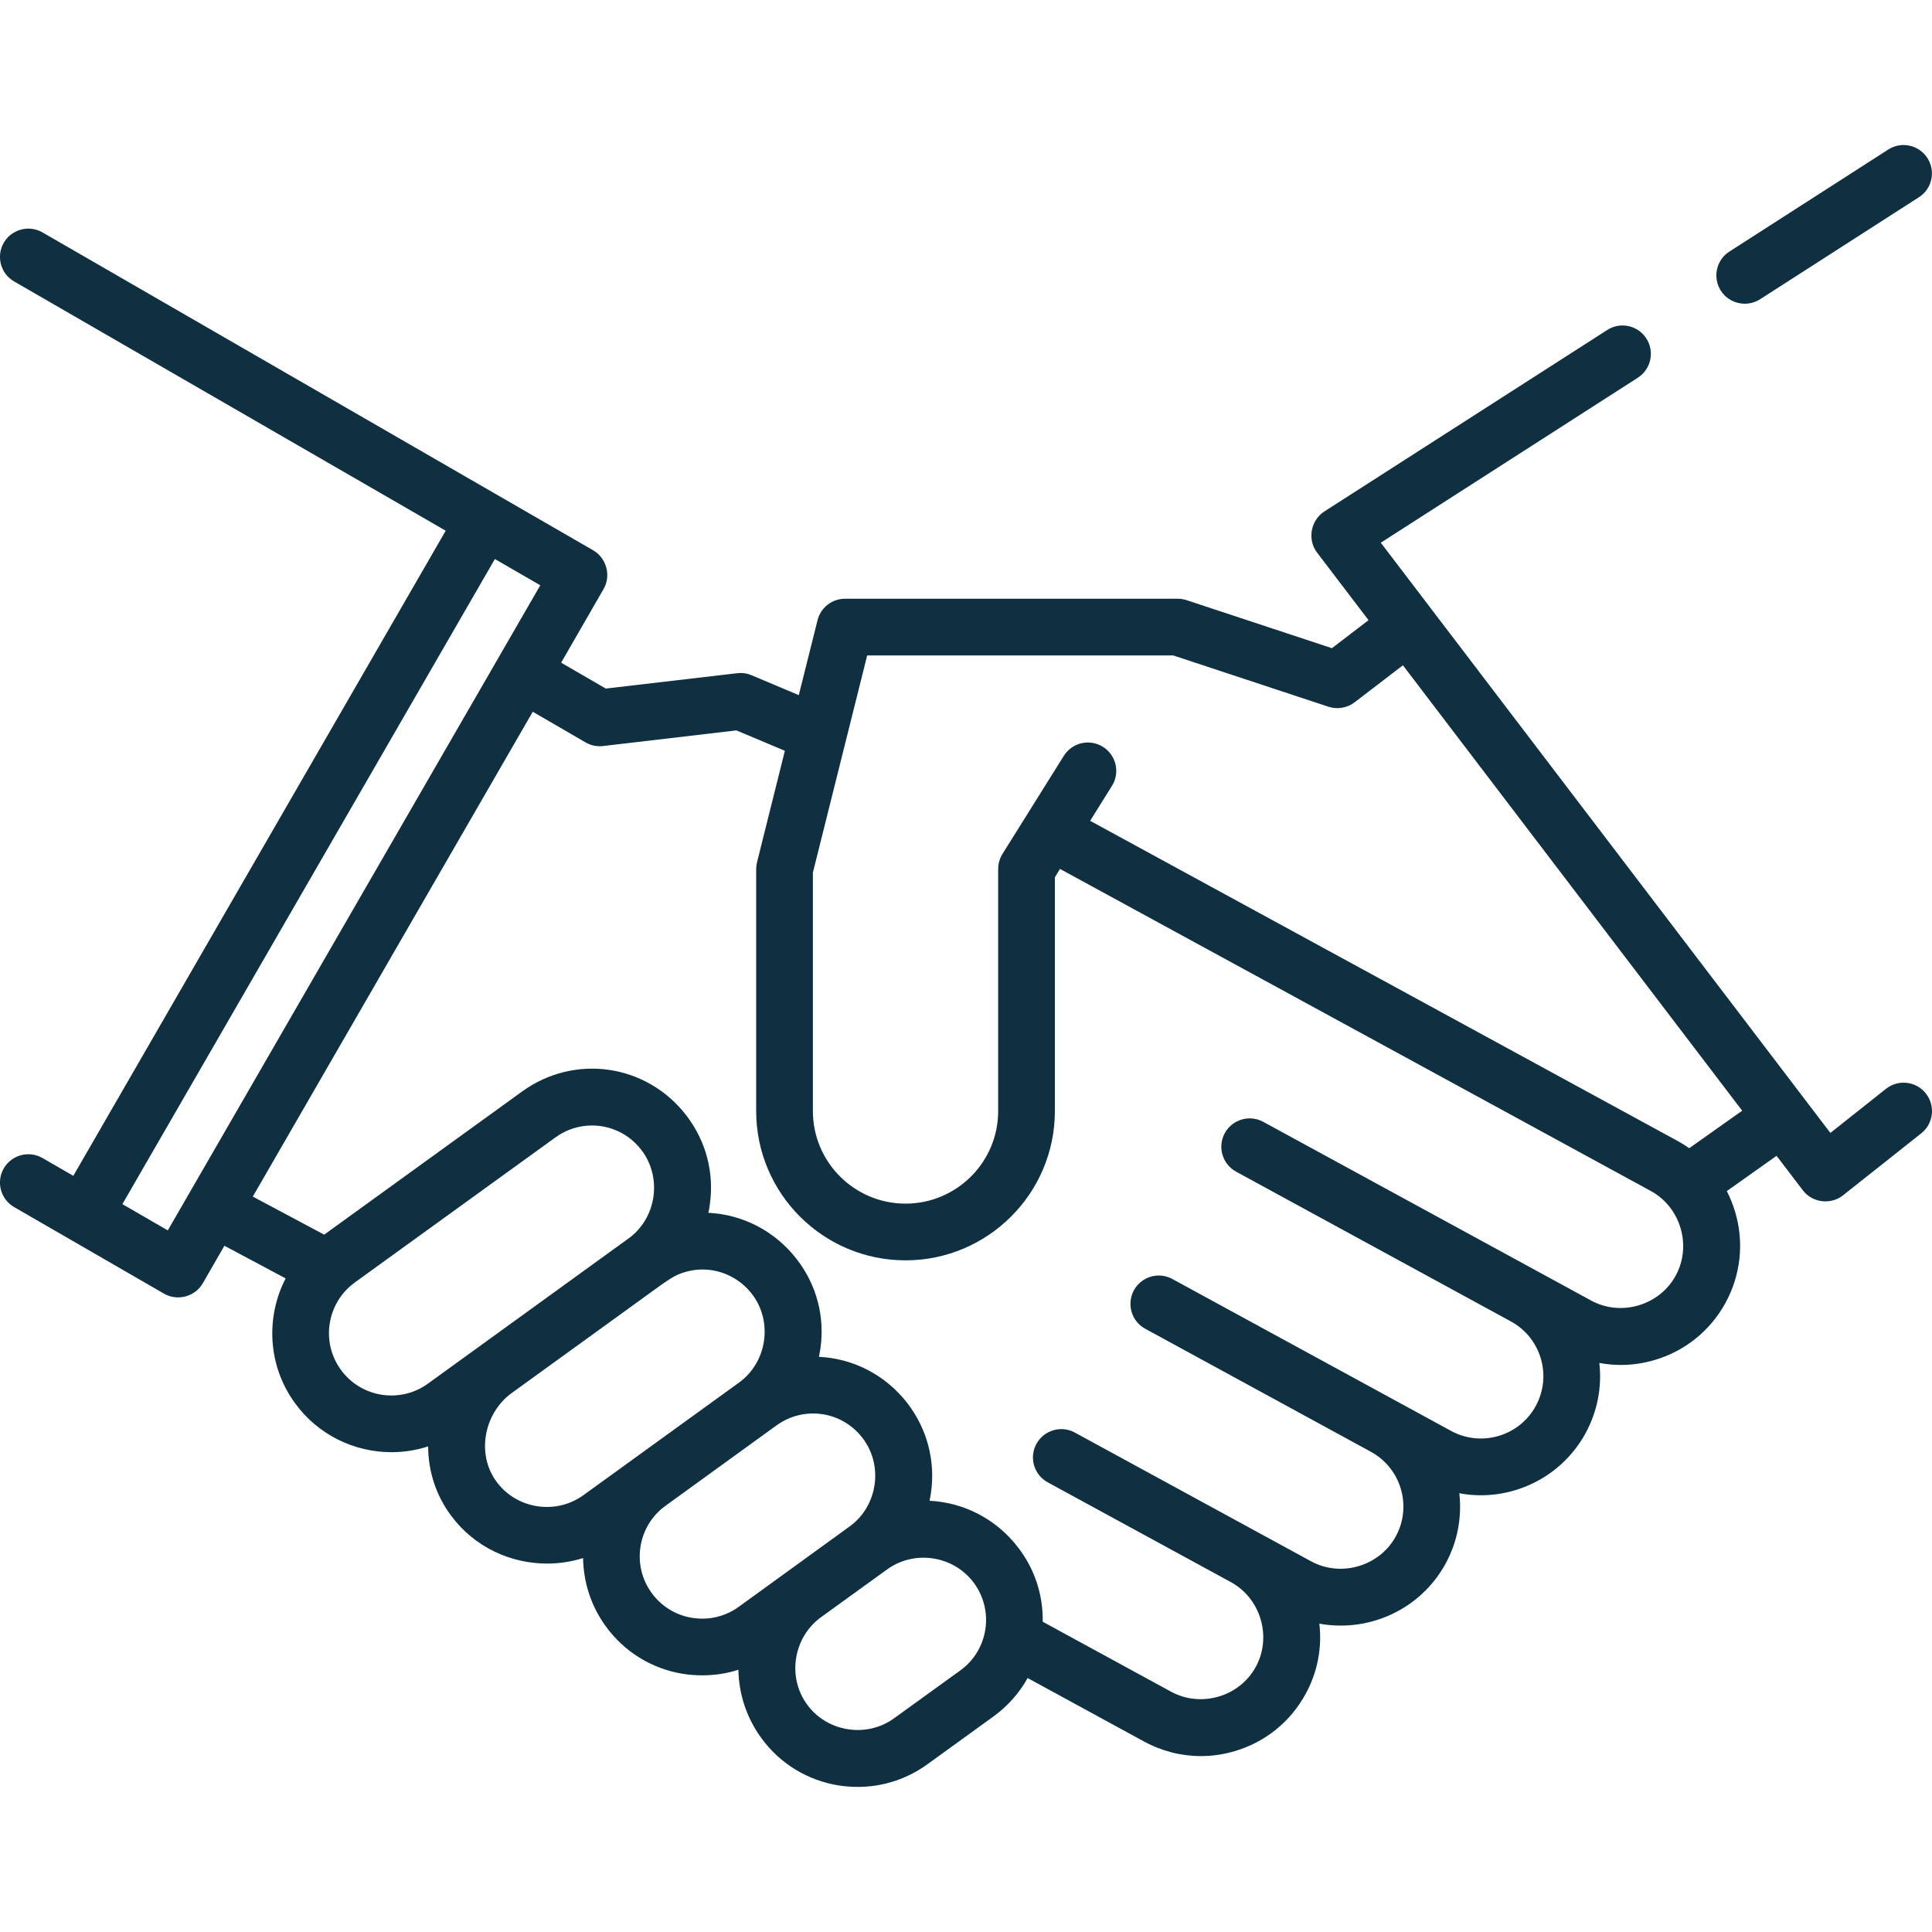 <svg width="20" height="20" viewBox="0 0 20 20" fill="none" xmlns="http://www.w3.org/2000/svg">
<g clip-path="url(#clip0)">
<path d="M19.936 11.319C19.836 11.192 19.651 11.171 19.524 11.271L18.948 11.728L14.294 5.618L16.955 3.91C17.091 3.822 17.131 3.641 17.043 3.504C16.956 3.368 16.774 3.328 16.638 3.416L13.709 5.295C13.567 5.387 13.532 5.586 13.634 5.72L14.167 6.42L13.788 6.71L12.284 6.213C12.254 6.203 12.223 6.198 12.192 6.198H8.748C8.613 6.198 8.495 6.29 8.463 6.421L8.269 7.196L7.78 6.99C7.733 6.97 7.682 6.963 7.632 6.969L6.271 7.128L5.809 6.86L6.248 6.098C6.328 5.96 6.279 5.777 6.141 5.697L0.44 2.406C0.3 2.325 0.12 2.373 0.039 2.513C-0.042 2.654 0.006 2.833 0.147 2.914L4.614 5.494L0.759 12.172L0.44 11.988C0.3 11.907 0.12 11.955 0.039 12.095C-0.042 12.236 0.006 12.415 0.147 12.496L1.698 13.392C1.837 13.472 2.019 13.423 2.099 13.285L2.323 12.896L2.957 13.234C2.75 13.634 2.77 14.134 3.052 14.523C3.293 14.856 3.67 15.033 4.053 15.033C4.18 15.033 4.308 15.013 4.432 14.973C4.433 15.235 4.516 15.487 4.675 15.697C4.915 16.017 5.287 16.186 5.663 16.186C5.789 16.186 5.915 16.167 6.036 16.129C6.04 16.374 6.115 16.62 6.269 16.833C6.462 17.1 6.748 17.276 7.073 17.328C7.139 17.338 7.205 17.343 7.271 17.343C7.398 17.343 7.524 17.324 7.644 17.285C7.648 17.536 7.728 17.78 7.878 17.988C8.071 18.255 8.356 18.43 8.682 18.483C8.748 18.493 8.814 18.498 8.88 18.498C9.137 18.498 9.387 18.418 9.6 18.264L10.284 17.769C10.433 17.661 10.552 17.526 10.638 17.371L11.843 18.028C12.027 18.128 12.228 18.179 12.432 18.179C12.549 18.179 12.666 18.162 12.781 18.128C13.097 18.035 13.358 17.825 13.516 17.535C13.639 17.31 13.687 17.058 13.658 16.808C13.732 16.822 13.806 16.828 13.88 16.828C14.317 16.828 14.741 16.596 14.965 16.186C15.091 15.955 15.134 15.701 15.107 15.458C15.181 15.472 15.255 15.479 15.329 15.479C15.766 15.479 16.19 15.246 16.414 14.836C16.536 14.611 16.585 14.359 16.556 14.109C16.63 14.123 16.704 14.13 16.778 14.13C16.895 14.13 17.013 14.113 17.128 14.079C17.444 13.986 17.705 13.775 17.863 13.486C18.02 13.197 18.056 12.864 17.963 12.548C17.94 12.472 17.911 12.399 17.876 12.33L18.391 11.965L18.663 12.322C18.761 12.451 18.951 12.475 19.079 12.374L19.889 11.732C20.016 11.631 20.037 11.446 19.936 11.319ZM1.737 12.737L1.267 12.465L5.123 5.787L5.593 6.059L1.737 12.737ZM4.429 14.324C4.141 14.532 3.737 14.468 3.528 14.179C3.319 13.891 3.384 13.486 3.672 13.277L5.749 11.775C5.864 11.691 5.997 11.651 6.128 11.651C6.322 11.651 6.512 11.738 6.64 11.905C6.858 12.19 6.797 12.611 6.506 12.821L4.429 14.324ZM6.038 15.479C5.755 15.683 5.354 15.623 5.144 15.344C4.926 15.055 5.01 14.628 5.298 14.42L6.85 13.297C6.907 13.259 6.959 13.22 7.022 13.193C7.112 13.155 7.211 13.137 7.308 13.143C7.495 13.153 7.67 13.247 7.784 13.395C8.003 13.68 7.942 14.101 7.651 14.312L6.038 15.479ZM7.647 16.634C7.507 16.735 7.336 16.775 7.166 16.748C6.996 16.721 6.846 16.629 6.745 16.489C6.536 16.201 6.601 15.796 6.889 15.588C6.889 15.588 7.995 14.787 7.995 14.787L8.038 14.756C8.323 14.55 8.715 14.607 8.929 14.886C9.148 15.171 9.086 15.592 8.795 15.802L7.647 16.634ZM10.201 16.863C10.175 17.037 10.083 17.19 9.94 17.293L9.255 17.788C8.97 17.995 8.56 17.929 8.354 17.644C8.146 17.358 8.214 16.949 8.498 16.742L9.14 16.278L9.183 16.247C9.464 16.043 9.863 16.102 10.074 16.376C10.181 16.516 10.226 16.689 10.201 16.863ZM17.347 13.205C17.179 13.514 16.78 13.632 16.471 13.463L13.077 11.613C12.935 11.536 12.757 11.588 12.679 11.73C12.601 11.873 12.654 12.051 12.796 12.129L15.64 13.679C15.953 13.849 16.069 14.242 15.898 14.555C15.728 14.867 15.335 14.983 15.022 14.813L12.136 13.24C11.994 13.162 11.816 13.215 11.738 13.357C11.661 13.5 11.713 13.678 11.855 13.755L14.192 15.029C14.504 15.2 14.62 15.592 14.449 15.905C14.281 16.213 13.883 16.331 13.573 16.163L11.127 14.83C10.985 14.752 10.807 14.805 10.729 14.947C10.651 15.089 10.704 15.268 10.846 15.345L12.742 16.378C13.051 16.547 13.169 16.945 13 17.255C12.832 17.564 12.434 17.681 12.124 17.513L10.794 16.788C10.799 16.511 10.711 16.242 10.539 16.019C10.309 15.719 9.971 15.553 9.623 15.536C9.628 15.51 9.633 15.484 9.637 15.457C9.685 15.125 9.599 14.795 9.395 14.528C9.164 14.228 8.826 14.062 8.478 14.046C8.483 14.02 8.488 13.993 8.492 13.966C8.541 13.634 8.455 13.304 8.25 13.038C8.019 12.737 7.681 12.572 7.333 12.555C7.339 12.529 7.344 12.503 7.347 12.476C7.396 12.143 7.31 11.814 7.105 11.547C6.696 11.014 5.949 10.905 5.405 11.299L3.356 12.781L2.617 12.387L5.515 7.368L6.061 7.685C6.115 7.717 6.179 7.73 6.242 7.723L7.623 7.561L8.125 7.772L7.837 8.925C7.831 8.949 7.828 8.973 7.828 8.997V11.502C7.828 12.354 8.521 13.047 9.374 13.047C10.226 13.047 10.92 12.354 10.92 11.502V9.081L10.973 8.995L17.089 12.329C17.398 12.497 17.516 12.896 17.347 13.205ZM17.487 11.886C17.45 11.86 17.411 11.836 17.37 11.813L11.285 8.497L11.511 8.135C11.597 7.998 11.555 7.817 11.417 7.731C11.28 7.645 11.099 7.687 11.013 7.824L10.377 8.841C10.348 8.888 10.333 8.942 10.333 8.997V11.502C10.333 12.03 9.903 12.46 9.374 12.46C8.845 12.46 8.415 12.03 8.415 11.502V9.033L8.977 6.785H12.145L13.752 7.316C13.843 7.346 13.946 7.329 14.022 7.271L14.523 6.887L18.035 11.498L17.487 11.886Z" fill="#0F3041"/>
<path d="M19.953 1.637C19.865 1.5 19.684 1.46 19.547 1.548L17.903 2.604C17.766 2.691 17.727 2.873 17.814 3.009C17.87 3.097 17.965 3.144 18.061 3.144C18.116 3.144 18.171 3.129 18.22 3.098L19.864 2.042C20.001 1.955 20.04 1.773 19.953 1.637Z" fill="#0F3041"/>
</g>
<defs>
<clipPath id="clip0">
<rect width="20" height="20" fill="white"/>
</clipPath>
</defs>
</svg>
